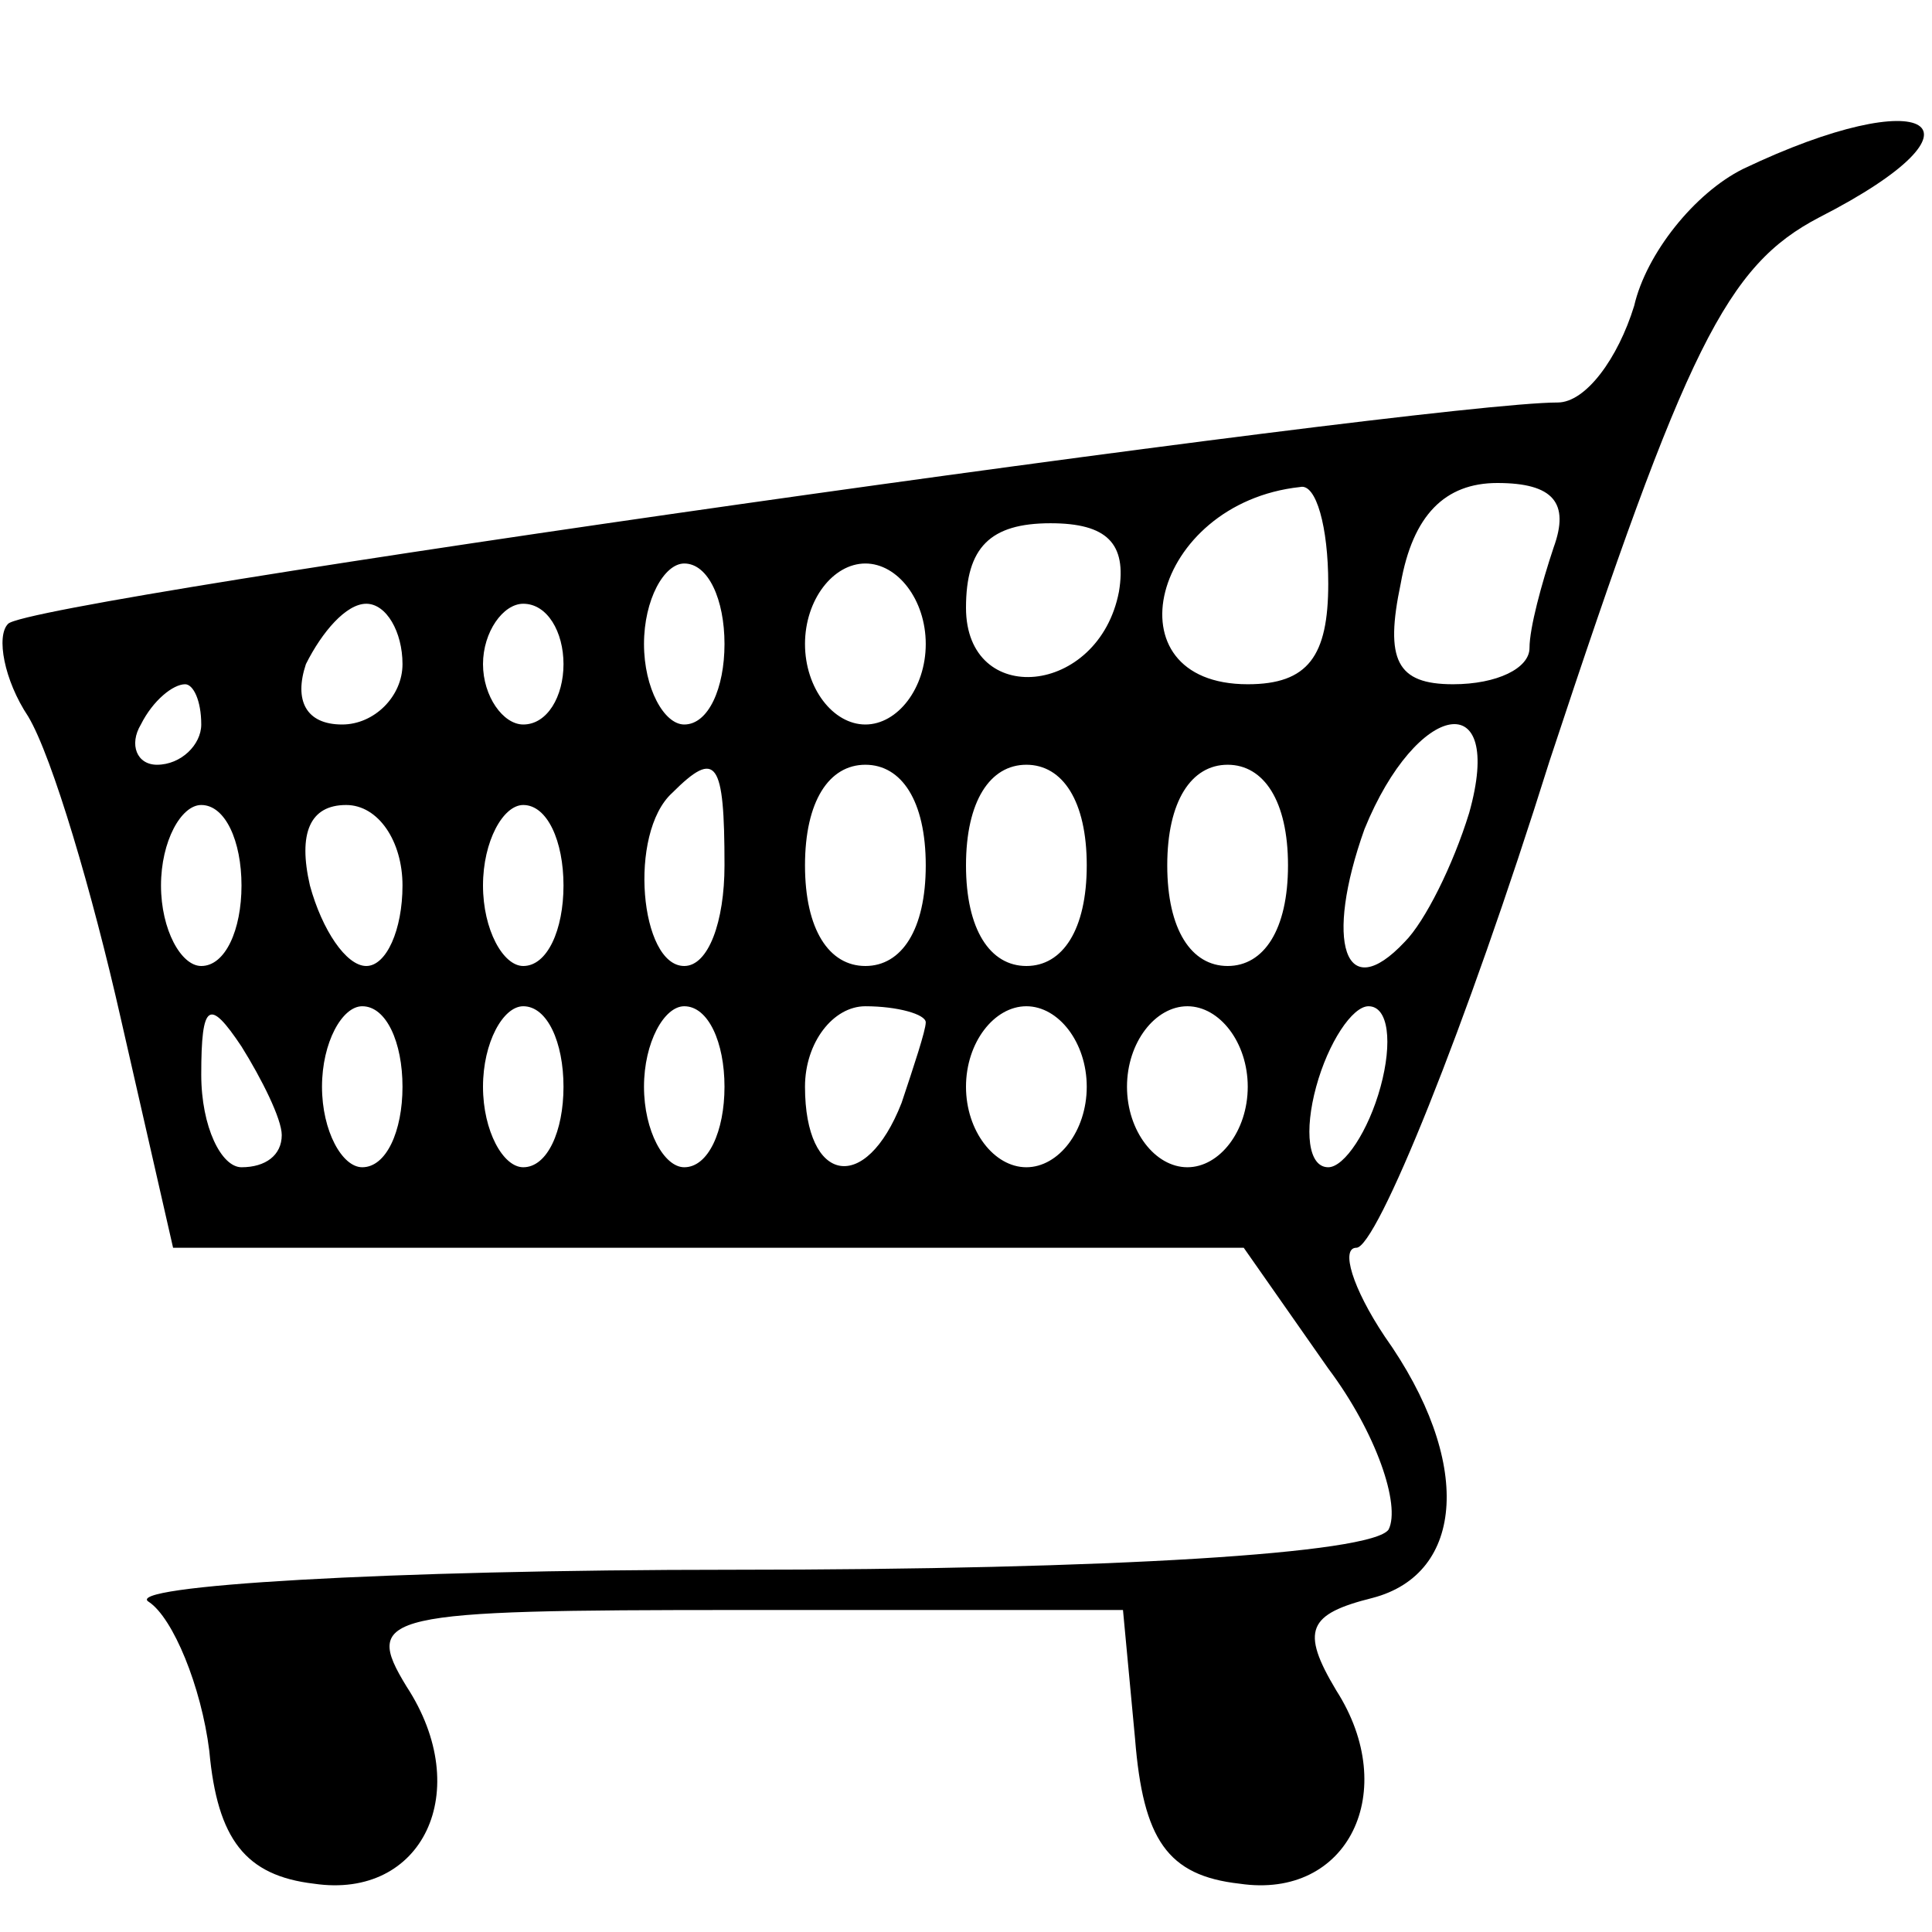 <?xml version="1.0" standalone="no"?>
<!DOCTYPE svg PUBLIC "-//W3C//DTD SVG 20010904//EN"
 "http://www.w3.org/TR/2001/REC-SVG-20010904/DTD/svg10.dtd">
<svg version="1.0" xmlns="http://www.w3.org/2000/svg"
 width="48pt" height="48pt" viewBox="0 0 48 48"
 preserveAspectRatio="xMidYMid meet">

<g transform="translate(0,48) scale(0.1,-0.1)"
fill="#000000" stroke="none">
<path d="M433 438 c-12 -6 -24 -21 -27 -34 -4 -13 -12 -24 -19 -24 -33 0 -380
-49 -385 -55 -3 -3 -1 -14 5 -23 6 -10 16 -44 23 -75 l13 -57 133 0 133 0 21
-30 c12 -16 18 -34 15 -40 -4 -6 -69 -10 -163 -10 -86 0 -152 -4 -145 -8 6 -4
13 -21 15 -37 2 -22 9 -31 26 -33 27 -4 40 23 23 49 -11 18 -6 19 83 19 l95 0
3 -32 c2 -25 8 -34 26 -36 27 -4 40 23 24 48 -9 15 -7 19 9 23 23 6 25 34 3
65 -8 12 -11 22 -7 22 5 0 27 54 48 121 34 103 44 123 67 135 45 23 27 34 -19
12z m-103 -103 c0 -18 -5 -25 -20 -25 -35 0 -24 45 13 49 4 1 7 -10 7 -24z
m56 9 c-3 -9 -6 -20 -6 -25 0 -5 -8 -9 -19 -9 -14 0 -17 6 -13 25 3 17 11 25
24 25 14 0 18 -5 14 -16z m-108 -11 c-5 -26 -38 -29 -38 -4 0 15 6 21 21 21
14 0 19 -5 17 -17z m-98 -13 c0 -11 -4 -20 -10 -20 -5 0 -10 9 -10 20 0 11 5
20 10 20 6 0 10 -9 10 -20z m50 0 c0 -11 -7 -20 -15 -20 -8 0 -15 9 -15 20 0
11 7 20 15 20 8 0 15 -9 15 -20z m-130 -5 c0 -8 -7 -15 -15 -15 -9 0 -12 6 -9
15 4 8 10 15 15 15 5 0 9 -7 9 -15z m40 0 c0 -8 -4 -15 -10 -15 -5 0 -10 7
-10 15 0 8 5 15 10 15 6 0 10 -7 10 -15z m-90 -15 c0 -5 -5 -10 -11 -10 -5 0
-7 5 -4 10 3 6 8 10 11 10 2 0 4 -4 4 -10z m315 -22 c-4 -13 -11 -27 -16 -32
-15 -16 -20 0 -10 28 13 32 35 36 26 4z m-185 -13 c0 -14 -4 -25 -10 -25 -11
0 -14 33 -3 43 11 11 13 8 13 -18z m50 0 c0 -16 -6 -25 -15 -25 -9 0 -15 9
-15 25 0 16 6 25 15 25 9 0 15 -9 15 -25z m40 0 c0 -16 -6 -25 -15 -25 -9 0
-15 9 -15 25 0 16 6 25 15 25 9 0 15 -9 15 -25z m50 0 c0 -16 -6 -25 -15 -25
-9 0 -15 9 -15 25 0 16 6 25 15 25 9 0 15 -9 15 -25z m-260 -5 c0 -11 -4 -20
-10 -20 -5 0 -10 9 -10 20 0 11 5 20 10 20 6 0 10 -9 10 -20z m40 0 c0 -11 -4
-20 -9 -20 -5 0 -11 9 -14 20 -3 13 0 20 9 20 8 0 14 -9 14 -20z m40 0 c0 -11
-4 -20 -10 -20 -5 0 -10 9 -10 20 0 11 5 20 10 20 6 0 10 -9 10 -20z m-70 -62
c0 -5 -4 -8 -10 -8 -5 0 -10 10 -10 23 0 18 2 19 10 7 5 -8 10 -18 10 -22z
m30 12 c0 -11 -4 -20 -10 -20 -5 0 -10 9 -10 20 0 11 5 20 10 20 6 0 10 -9 10
-20z m40 0 c0 -11 -4 -20 -10 -20 -5 0 -10 9 -10 20 0 11 5 20 10 20 6 0 10
-9 10 -20z m40 0 c0 -11 -4 -20 -10 -20 -5 0 -10 9 -10 20 0 11 5 20 10 20 6
0 10 -9 10 -20z m50 16 c0 -2 -3 -11 -6 -20 -9 -23 -24 -20 -24 4 0 11 7 20
15 20 8 0 15 -2 15 -4z m40 -16 c0 -11 -7 -20 -15 -20 -8 0 -15 9 -15 20 0 11
7 20 15 20 8 0 15 -9 15 -20z m40 0 c0 -11 -7 -20 -15 -20 -8 0 -15 9 -15 20
0 11 7 20 15 20 8 0 15 -9 15 -20z m33 0 c-3 -11 -9 -20 -13 -20 -5 0 -6 9 -3
20 3 11 9 20 13 20 5 0 6 -9 3 -20z"/>
</g>
</svg>
